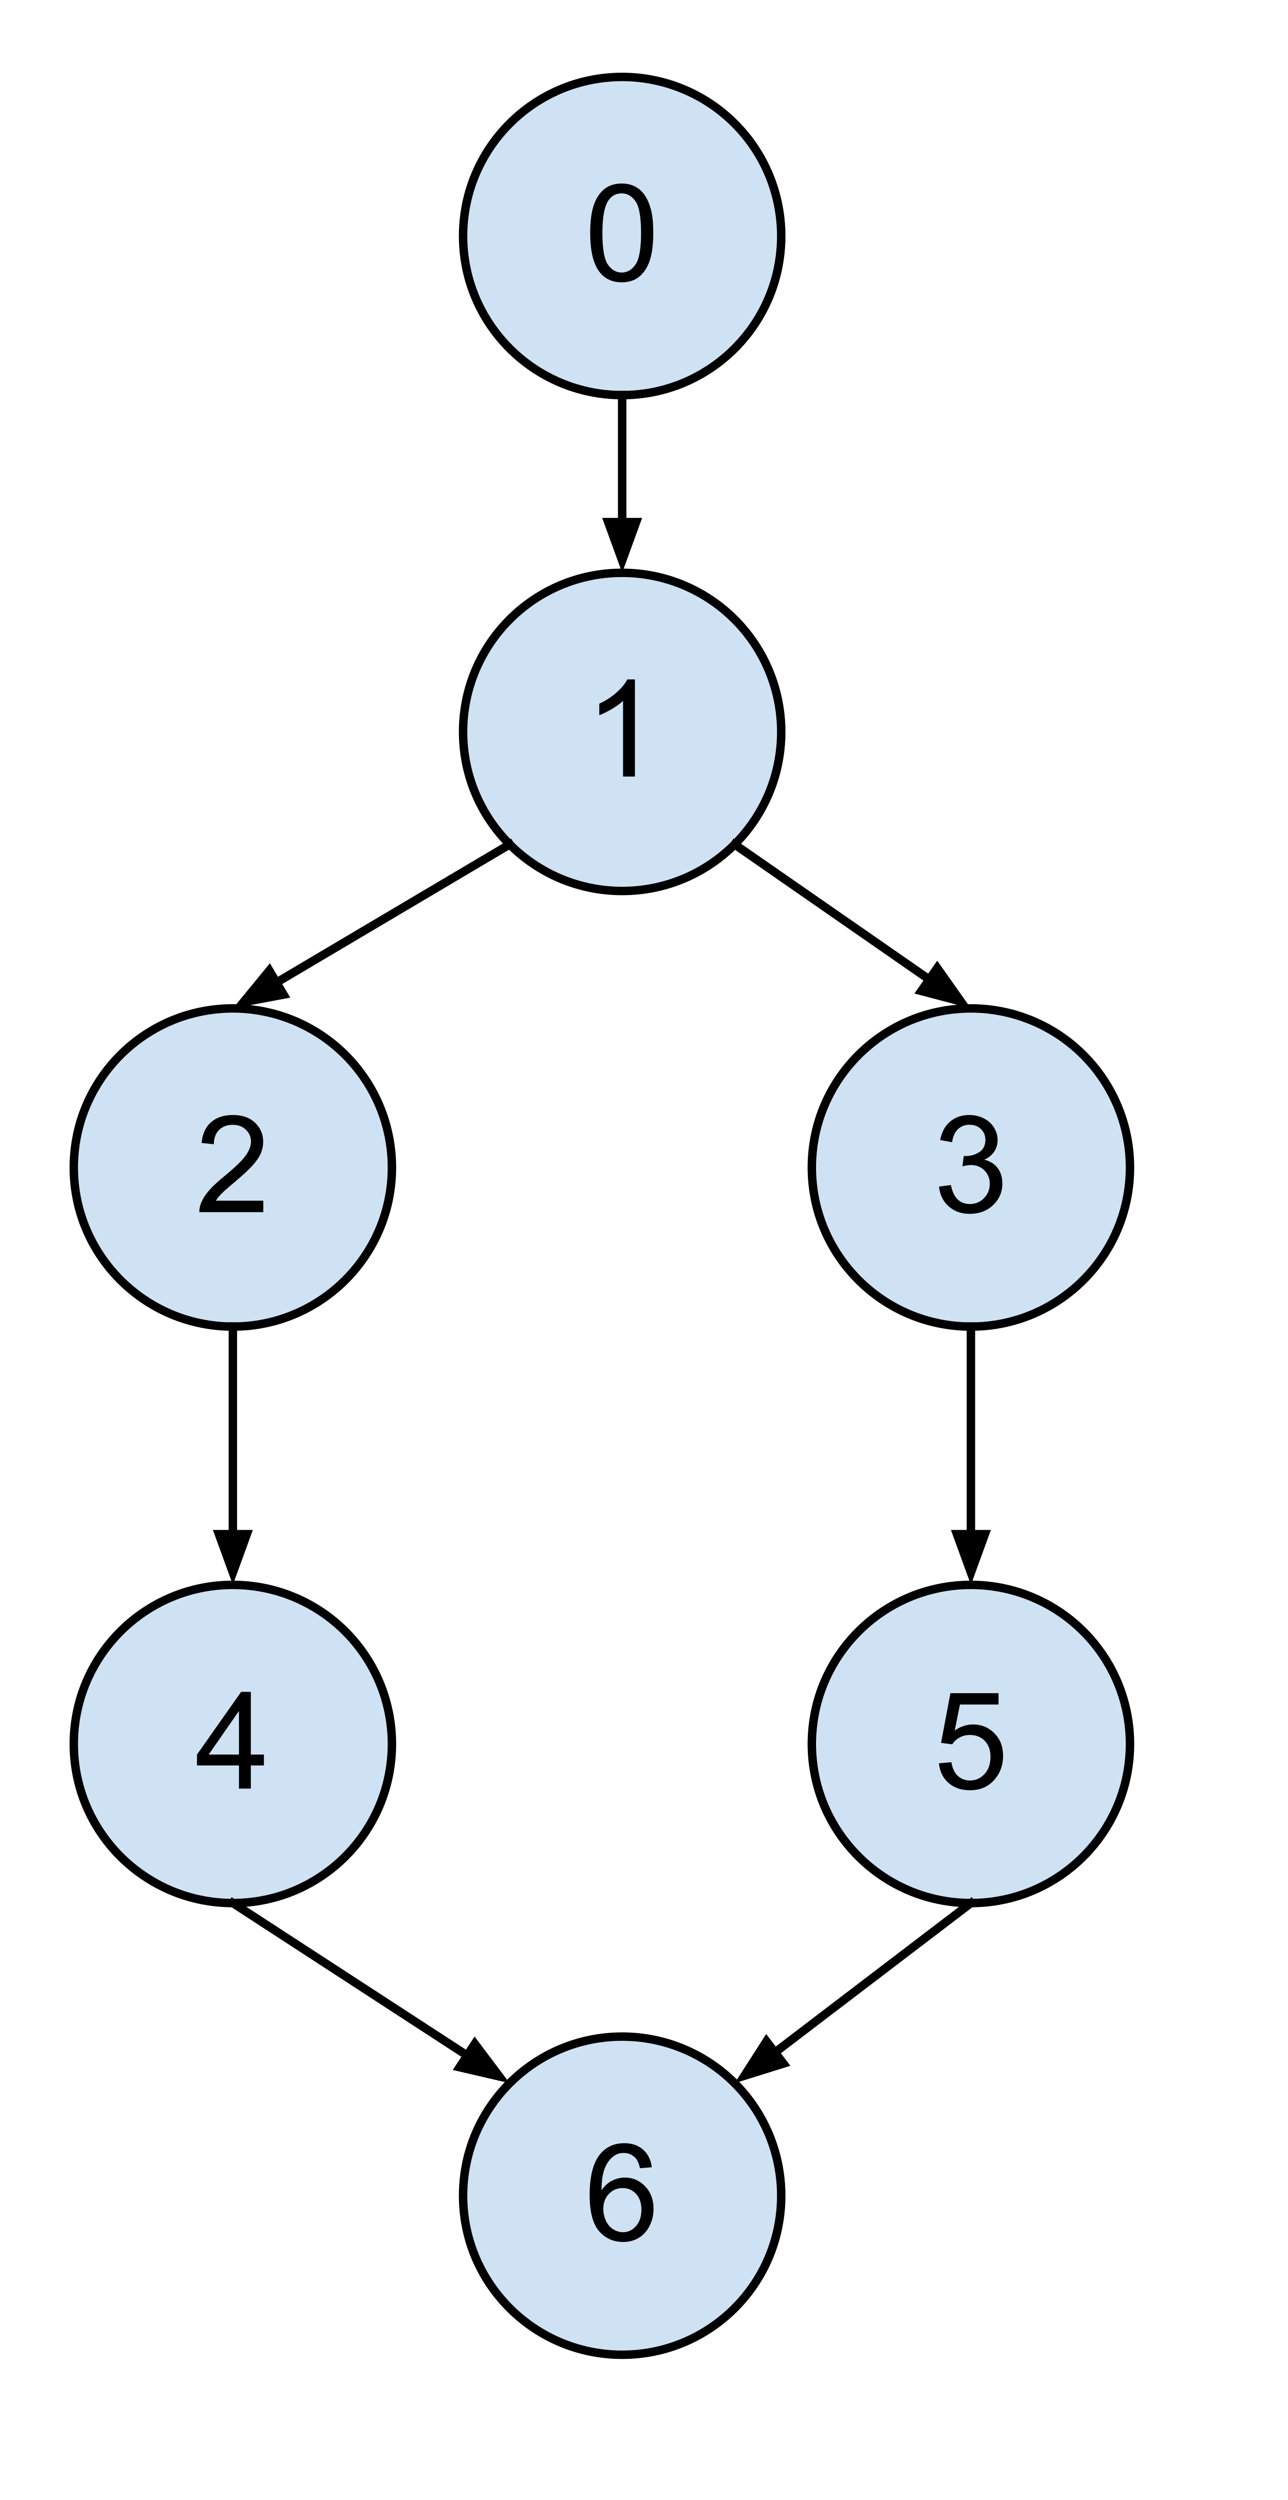 <?xml version="1.0" standalone="yes"?>

<svg version="1.1" viewBox="0.0 0.0 305.0 592.0" fill="none" stroke="none" stroke-linecap="square" stroke-miterlimit="10" xmlns="http://www.w3.org/2000/svg" xmlns:xlink="http://www.w3.org/1999/xlink"><clipPath id="p.0"><path d="m0 0l305.0 0l0 592.0l-305.0 0l0 -592.0z" clip-rule="nonzero"></path></clipPath><g clip-path="url(#p.0)"><path fill="#000000" fill-opacity="0.0" d="m0 0l305.722 0l0 592.614l-305.722 0z" fill-rule="nonzero"></path><path fill="#cfe2f3" d="m109.659 55.885l0 0c0 -20.804 16.865 -37.669 37.669 -37.669l0 0c9.991 0 19.572 3.969 26.636 11.033c7.064 7.064 11.033 16.646 11.033 26.636l0 0c0 20.804 -16.865 37.669 -37.669 37.669l0 0c-20.804 0 -37.669 -16.865 -37.669 -37.669z" fill-rule="nonzero"></path><path stroke="#000000" stroke-width="2.0" stroke-linejoin="round" stroke-linecap="butt" d="m109.659 55.885l0 0c0 -20.804 16.865 -37.669 37.669 -37.669l0 0c9.991 0 19.572 3.969 26.636 11.033c7.064 7.064 11.033 16.646 11.033 26.636l0 0c0 20.804 -16.865 37.669 -37.669 37.669l0 0c-20.804 0 -37.669 -16.865 -37.669 -37.669z" fill-rule="nonzero"></path><path fill="#000000" d="m139.758 55.158q0 -4.062 0.828 -6.531q0.844 -2.484 2.484 -3.828q1.656 -1.344 4.156 -1.344q1.844 0 3.234 0.75q1.391 0.734 2.297 2.141q0.906 1.391 1.422 3.406q0.516 2.0 0.516 5.406q0 4.031 -0.828 6.516q-0.828 2.469 -2.484 3.828q-1.641 1.344 -4.156 1.344q-3.312 0 -5.203 -2.375q-2.266 -2.859 -2.266 -9.312zm2.891 0q0 5.641 1.312 7.516q1.328 1.859 3.266 1.859q1.938 0 3.25 -1.875q1.328 -1.875 1.328 -7.5q0 -5.656 -1.328 -7.516q-1.312 -1.859 -3.281 -1.859q-1.938 0 -3.094 1.641q-1.453 2.094 -1.453 7.734z" fill-rule="nonzero"></path><path fill="#cfe2f3" d="m109.659 173.299l0 0c0 -20.804 16.865 -37.669 37.669 -37.669l0 0c9.991 0 19.572 3.969 26.636 11.033c7.064 7.064 11.033 16.646 11.033 26.636l0 0c0 20.804 -16.865 37.669 -37.669 37.669l0 0c-20.804 0 -37.669 -16.865 -37.669 -37.669z" fill-rule="nonzero"></path><path stroke="#000000" stroke-width="2.0" stroke-linejoin="round" stroke-linecap="butt" d="m109.659 173.299l0 0c0 -20.804 16.865 -37.669 37.669 -37.669l0 0c9.991 0 19.572 3.969 26.636 11.033c7.064 7.064 11.033 16.646 11.033 26.636l0 0c0 20.804 -16.865 37.669 -37.669 37.669l0 0c-20.804 0 -37.669 -16.865 -37.669 -37.669z" fill-rule="nonzero"></path><path fill="#000000" d="m150.352 183.87l-2.812 0l0 -17.922q-1.016 0.969 -2.672 1.938q-1.641 0.969 -2.953 1.453l0 -2.719q2.359 -1.109 4.125 -2.688q1.766 -1.578 2.5 -3.062l1.812 0l0 23.0z" fill-rule="nonzero"></path><path fill="#cfe2f3" d="m17.472 276.438l0 0c0 -20.804 16.865 -37.669 37.669 -37.669l0 0c9.991 0 19.572 3.969 26.636 11.033c7.064 7.064 11.033 16.646 11.033 26.636l0 0c0 20.804 -16.865 37.669 -37.669 37.669l0 0c-20.804 0 -37.669 -16.865 -37.669 -37.669z" fill-rule="nonzero"></path><path stroke="#000000" stroke-width="2.0" stroke-linejoin="round" stroke-linecap="butt" d="m17.472 276.438l0 0c0 -20.804 16.865 -37.669 37.669 -37.669l0 0c9.991 0 19.572 3.969 26.636 11.033c7.064 7.064 11.033 16.646 11.033 26.636l0 0c0 20.804 -16.865 37.669 -37.669 37.669l0 0c-20.804 0 -37.669 -16.865 -37.669 -37.669z" fill-rule="nonzero"></path><path fill="#000000" d="m62.353 284.305l0 2.703l-15.141 0q-0.031 -1.016 0.328 -1.953q0.578 -1.547 1.844 -3.047q1.281 -1.5 3.688 -3.469q3.734 -3.062 5.047 -4.844q1.312 -1.797 1.312 -3.391q0 -1.672 -1.203 -2.812q-1.188 -1.156 -3.109 -1.156q-2.031 0 -3.25 1.219q-1.219 1.219 -1.234 3.375l-2.891 -0.297q0.297 -3.234 2.234 -4.922q1.938 -1.703 5.203 -1.703q3.297 0 5.219 1.828q1.922 1.828 1.922 4.531q0 1.375 -0.562 2.703q-0.562 1.328 -1.875 2.797q-1.297 1.469 -4.328 4.031q-2.531 2.125 -3.25 2.891q-0.719 0.75 -1.188 1.516l11.234 0z" fill-rule="nonzero"></path><path fill="#cfe2f3" d="m192.244 276.438l0 0c0 -20.804 16.865 -37.669 37.669 -37.669l0 0c9.991 0 19.572 3.969 26.636 11.033c7.064 7.064 11.033 16.646 11.033 26.636l0 0c0 20.804 -16.865 37.669 -37.669 37.669l0 0c-20.804 0 -37.669 -16.865 -37.669 -37.669z" fill-rule="nonzero"></path><path stroke="#000000" stroke-width="2.0" stroke-linejoin="round" stroke-linecap="butt" d="m192.244 276.438l0 0c0 -20.804 16.865 -37.669 37.669 -37.669l0 0c9.991 0 19.572 3.969 26.636 11.033c7.064 7.064 11.033 16.646 11.033 26.636l0 0c0 20.804 -16.865 37.669 -37.669 37.669l0 0c-20.804 0 -37.669 -16.865 -37.669 -37.669z" fill-rule="nonzero"></path><path fill="#000000" d="m222.359 280.962l2.812 -0.375q0.484 2.391 1.641 3.453q1.172 1.047 2.844 1.047q1.984 0 3.344 -1.375q1.375 -1.375 1.375 -3.406q0 -1.938 -1.266 -3.188q-1.266 -1.266 -3.219 -1.266q-0.797 0 -1.984 0.312l0.312 -2.469q0.281 0.031 0.453 0.031q1.797 0 3.234 -0.938q1.438 -0.938 1.438 -2.891q0 -1.547 -1.047 -2.562q-1.047 -1.016 -2.703 -1.016q-1.641 0 -2.734 1.031q-1.094 1.031 -1.406 3.094l-2.812 -0.5q0.516 -2.828 2.344 -4.375q1.828 -1.562 4.547 -1.562q1.875 0 3.453 0.812q1.578 0.797 2.406 2.188q0.844 1.391 0.844 2.953q0 1.484 -0.797 2.703q-0.797 1.219 -2.359 1.938q2.031 0.469 3.156 1.953q1.125 1.469 1.125 3.688q0 3.0 -2.188 5.094q-2.188 2.078 -5.531 2.078q-3.016 0 -5.016 -1.797q-1.984 -1.797 -2.266 -4.656z" fill-rule="nonzero"></path><path fill="#cfe2f3" d="m17.472 412.932l0 0c0 -20.804 16.865 -37.669 37.669 -37.669l0 0c9.991 0 19.572 3.969 26.636 11.033c7.064 7.064 11.033 16.646 11.033 26.636l0 0c0 20.804 -16.865 37.669 -37.669 37.669l0 0c-20.804 0 -37.669 -16.865 -37.669 -37.669z" fill-rule="nonzero"></path><path stroke="#000000" stroke-width="2.0" stroke-linejoin="round" stroke-linecap="butt" d="m17.472 412.932l0 0c0 -20.804 16.865 -37.669 37.669 -37.669l0 0c9.991 0 19.572 3.969 26.636 11.033c7.064 7.064 11.033 16.646 11.033 26.636l0 0c0 20.804 -16.865 37.669 -37.669 37.669l0 0c-20.804 0 -37.669 -16.865 -37.669 -37.669z" fill-rule="nonzero"></path><path fill="#000000" d="m56.587 423.502l0 -5.484l-9.938 0l0 -2.578l10.453 -14.844l2.297 0l0 14.844l3.094 0l0 2.578l-3.094 0l0 5.484l-2.812 0zm0 -8.062l0 -10.328l-7.172 10.328l7.172 0z" fill-rule="nonzero"></path><path fill="#cfe2f3" d="m192.244 412.932l0 0c0 -20.804 16.865 -37.669 37.669 -37.669l0 0c9.991 0 19.572 3.969 26.636 11.033c7.064 7.064 11.033 16.646 11.033 26.636l0 0c0 20.804 -16.865 37.669 -37.669 37.669l0 0c-20.804 0 -37.669 -16.865 -37.669 -37.669z" fill-rule="nonzero"></path><path stroke="#000000" stroke-width="2.0" stroke-linejoin="round" stroke-linecap="butt" d="m192.244 412.932l0 0c0 -20.804 16.865 -37.669 37.669 -37.669l0 0c9.991 0 19.572 3.969 26.636 11.033c7.064 7.064 11.033 16.646 11.033 26.636l0 0c0 20.804 -16.865 37.669 -37.669 37.669l0 0c-20.804 0 -37.669 -16.865 -37.669 -37.669z" fill-rule="nonzero"></path><path fill="#000000" d="m222.343 417.502l2.953 -0.25q0.328 2.156 1.516 3.25q1.203 1.078 2.891 1.078q2.031 0 3.438 -1.531q1.406 -1.531 1.406 -4.062q0 -2.406 -1.359 -3.797q-1.344 -1.391 -3.531 -1.391q-1.359 0 -2.453 0.625q-1.094 0.609 -1.719 1.594l-2.641 -0.344l2.219 -11.766l11.391 0l0 2.688l-9.141 0l-1.234 6.156q2.062 -1.438 4.328 -1.438q3.0 0 5.062 2.078q2.062 2.078 2.062 5.344q0 3.109 -1.812 5.375q-2.203 2.781 -6.016 2.781q-3.125 0 -5.109 -1.75q-1.969 -1.75 -2.25 -4.641z" fill-rule="nonzero"></path><path fill="#cfe2f3" d="m109.659 519.887l0 0c0 -20.804 16.865 -37.669 37.669 -37.669l0 0c9.991 0 19.572 3.969 26.636 11.033c7.064 7.064 11.033 16.646 11.033 26.636l0 0c0 20.804 -16.865 37.669 -37.669 37.669l0 0c-20.804 0 -37.669 -16.865 -37.669 -37.669z" fill-rule="nonzero"></path><path stroke="#000000" stroke-width="2.0" stroke-linejoin="round" stroke-linecap="butt" d="m109.659 519.887l0 0c0 -20.804 16.865 -37.669 37.669 -37.669l0 0c9.991 0 19.572 3.969 26.636 11.033c7.064 7.064 11.033 16.646 11.033 26.636l0 0c0 20.804 -16.865 37.669 -37.669 37.669l0 0c-20.804 0 -37.669 -16.865 -37.669 -37.669z" fill-rule="nonzero"></path><path fill="#000000" d="m154.352 513.161l-2.797 0.219q-0.375 -1.656 -1.062 -2.406q-1.141 -1.203 -2.812 -1.203q-1.344 0 -2.359 0.75q-1.328 0.969 -2.094 2.828q-0.766 1.859 -0.797 5.297q1.016 -1.547 2.484 -2.297q1.469 -0.75 3.078 -0.75q2.812 0 4.781 2.078q1.984 2.062 1.984 5.344q0 2.156 -0.938 4.016q-0.922 1.844 -2.547 2.828q-1.625 0.984 -3.688 0.984q-3.516 0 -5.734 -2.578q-2.219 -2.594 -2.219 -8.531q0 -6.641 2.453 -9.656q2.141 -2.625 5.766 -2.625q2.703 0 4.422 1.516q1.734 1.516 2.078 4.188zm-11.484 9.875q0 1.453 0.609 2.781q0.625 1.328 1.734 2.031q1.109 0.688 2.328 0.688q1.781 0 3.062 -1.438q1.281 -1.438 1.281 -3.906q0 -2.375 -1.266 -3.734q-1.266 -1.375 -3.188 -1.375q-1.906 0 -3.234 1.375q-1.328 1.359 -1.328 3.578z" fill-rule="nonzero"></path><path fill="#000000" fill-opacity="0.0" d="m147.328 93.554l0 42.076" fill-rule="nonzero"></path><path stroke="#000000" stroke-width="2.0" stroke-linejoin="round" stroke-linecap="butt" d="m147.328 93.554l0 30.076" fill-rule="evenodd"></path><path fill="#000000" stroke="#000000" stroke-width="2.0" stroke-linecap="butt" d="m144.025 123.63l3.303 9.076l3.303 -9.076z" fill-rule="evenodd"></path><path fill="#000000" fill-opacity="0.0" d="m173.964 199.935l55.949 38.834" fill-rule="nonzero"></path><path stroke="#000000" stroke-width="2.0" stroke-linejoin="round" stroke-linecap="butt" d="m173.964 199.935l46.091 31.991" fill-rule="evenodd"></path><path fill="#000000" stroke="#000000" stroke-width="2.0" stroke-linecap="butt" d="m218.172 234.64l9.34 2.461l-5.573 -7.889z" fill-rule="evenodd"></path><path fill="#000000" fill-opacity="0.0" d="m120.692 199.935l-65.55 38.834" fill-rule="nonzero"></path><path stroke="#000000" stroke-width="2.0" stroke-linejoin="round" stroke-linecap="butt" d="m120.692 199.935l-55.226 32.717" fill-rule="evenodd"></path><path fill="#000000" stroke="#000000" stroke-width="2.0" stroke-linecap="butt" d="m63.782 229.811l-6.125 7.468l9.493 -1.784z" fill-rule="evenodd"></path><path fill="#000000" fill-opacity="0.0" d="m55.142 314.108l0 61.155" fill-rule="nonzero"></path><path stroke="#000000" stroke-width="2.0" stroke-linejoin="round" stroke-linecap="butt" d="m55.142 314.108l0 49.155" fill-rule="evenodd"></path><path fill="#000000" stroke="#000000" stroke-width="2.0" stroke-linecap="butt" d="m51.838 363.262l3.303 9.076l3.303 -9.076z" fill-rule="evenodd"></path><path fill="#000000" fill-opacity="0.0" d="m229.913 314.108l0 61.155" fill-rule="nonzero"></path><path stroke="#000000" stroke-width="2.0" stroke-linejoin="round" stroke-linecap="butt" d="m229.913 314.108l0 49.155" fill-rule="evenodd"></path><path fill="#000000" stroke="#000000" stroke-width="2.0" stroke-linecap="butt" d="m226.61 363.262l3.303 9.076l3.303 -9.076z" fill-rule="evenodd"></path><path fill="#000000" fill-opacity="0.0" d="m229.913 450.601l-55.949 42.65" fill-rule="nonzero"></path><path stroke="#000000" stroke-width="2.0" stroke-linejoin="round" stroke-linecap="butt" d="m229.913 450.601l-46.406 35.375" fill-rule="evenodd"></path><path fill="#000000" stroke="#000000" stroke-width="2.0" stroke-linecap="butt" d="m181.505 483.349l-5.215 8.13l9.221 -2.875z" fill-rule="evenodd"></path><path fill="#000000" fill-opacity="0.0" d="m55.142 450.601l65.55 42.65" fill-rule="nonzero"></path><path stroke="#000000" stroke-width="2.0" stroke-linejoin="round" stroke-linecap="butt" d="m55.142 450.601l55.492 36.105" fill-rule="evenodd"></path><path fill="#000000" stroke="#000000" stroke-width="2.0" stroke-linecap="butt" d="m108.832 489.475l9.409 2.181l-5.806 -7.719z" fill-rule="evenodd"></path></g></svg>

